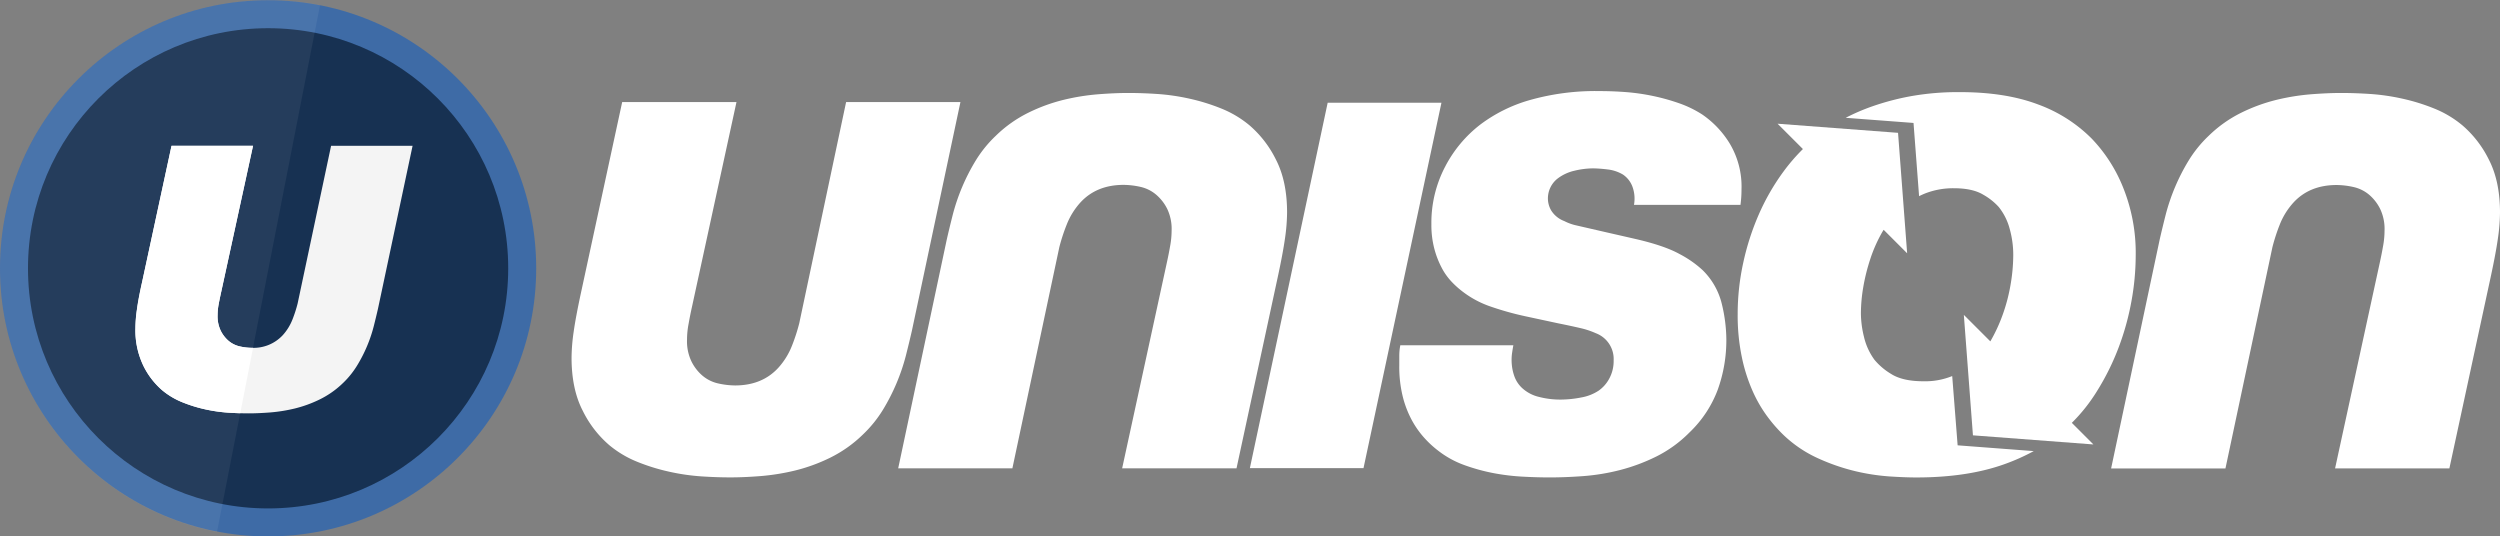 <svg xmlns="http://www.w3.org/2000/svg" viewBox="0 0 705.61 151.4"><rect x="0" y="0" width="705.61" height="151.4" fill="#808080" stroke="none"/><defs><style>.cls-1{fill:#3e6ba6;}.cls-2{fill:#173152;}.cls-3{fill:#f4f4f4;}.cls-4,.cls-5{fill:#fff;}.cls-4{opacity:0.06;}</style></defs><title>unisonAsset 1</title><g id="Layer_2" data-name="Layer 2"><g id="Layer_1-2" data-name="Layer 1"><circle class="cls-1" cx="75.67" cy="75.73" r="75.67"/><circle class="cls-2" cx="75.67" cy="75.73" r="67.77"/><path class="cls-3" d="M106.68,87.15q-.53,2.31-1.21,5a40.57,40.57,0,0,1-4.62,10.92,24.56,24.56,0,0,1-4,5,25.62,25.62,0,0,1-6.62,4.67,34.8,34.8,0,0,1-7.09,2.57,44.72,44.72,0,0,1-6.88,1.1q-3.36.26-6.09.26t-5.88-.21a43.18,43.18,0,0,1-6.46-.95,40,40,0,0,1-6.41-2,21.15,21.15,0,0,1-5.62-3.36,21.73,21.73,0,0,1-5.3-6.88,23,23,0,0,1-2.26-10.66,38,38,0,0,1,.42-5.2q.42-3,1.47-7.82l8.3-38.44h23L62.47,82.21q-.42,1.89-.74,3.57a17.16,17.16,0,0,0-.31,3.15,9.39,9.39,0,0,0,.89,4.41,9,9,0,0,0,1.84,2.52,7.37,7.37,0,0,0,3.47,1.89,16,16,0,0,0,3.47.42,11.22,11.22,0,0,0,8.72-3.57,14.49,14.49,0,0,0,2.73-4.41A37.41,37.41,0,0,0,84,85.68l9.45-44.53h23Z"/><path class="cls-4" d="M90.33,1.42,61.24,150.15A75.77,75.77,0,0,1,90.33,1.42Z"/><path class="cls-5" d="M71.08,98.18a16,16,0,0,1-3.47-.42,7.37,7.37,0,0,1-3.47-1.89,9,9,0,0,1-1.84-2.52,9.39,9.39,0,0,1-.89-4.41,17.16,17.16,0,0,1,.32-3.15q.31-1.68.74-3.57l8.93-41.06h-23L40.1,79.59Q39,84.42,38.63,87.41a38,38,0,0,0-.42,5.2,23,23,0,0,0,2.26,10.66,21.73,21.73,0,0,0,5.3,6.88,21.16,21.16,0,0,0,5.62,3.36,40,40,0,0,0,6.41,2,43.19,43.19,0,0,0,6.46.95c1.23.08,2.41.14,3.55.17l3.61-18.46Z"/><path class="cls-5" d="M609.55,67.65q.74-3.24,1.69-7a56.93,56.93,0,0,1,6.48-15.32,34.45,34.45,0,0,1,5.67-7,36,36,0,0,1,9.28-6.56,48.83,48.83,0,0,1,9.94-3.61,62.75,62.75,0,0,1,9.65-1.55q4.72-.37,8.55-.37t8.25.29a60.64,60.64,0,0,1,9.06,1.33,56.13,56.13,0,0,1,9,2.8A29.68,29.68,0,0,1,695,35.38,30.48,30.48,0,0,1,702.44,45q3.17,6.11,3.17,15a53.28,53.28,0,0,1-.59,7.29q-.59,4.2-2.06,11l-11.64,53.92H659.06l12.52-57.61q.59-2.65,1-5a24,24,0,0,0,.44-4.42A13.17,13.17,0,0,0,671.8,59a12.61,12.61,0,0,0-2.58-3.54,10.34,10.34,0,0,0-4.86-2.65,22.51,22.51,0,0,0-4.86-.59q-7.66,0-12.23,5a20.32,20.32,0,0,0-3.83,6.19,52.52,52.52,0,0,0-2.06,6.34l-13.26,62.47H595.85Z"/><path class="cls-5" d="M551,106.14h0a20.24,20.24,0,0,1-8.1,1.47q-5.89,0-9.13-2.06a18.32,18.32,0,0,1-4.71-4,17.76,17.76,0,0,1-2.95-6.41,28.29,28.29,0,0,1-.88-6.7,45,45,0,0,1,.66-7.37,54.74,54.74,0,0,1,2-8,40.48,40.48,0,0,1,3.46-7.73l.3-.48,6.63,6.63-2.57-34-34-2.57,7.15,7.15a53.39,53.39,0,0,0-5.45,6.31,63.19,63.19,0,0,0-7,12.15A72,72,0,0,0,492,74.25a67.74,67.74,0,0,0-1.55,14.36,58,58,0,0,0,1.18,12.23,47.32,47.32,0,0,0,3.09,9.65,37.92,37.92,0,0,0,4.27,7.29,41.11,41.11,0,0,0,4.57,5.16,35,35,0,0,0,9.72,6.48A57.78,57.78,0,0,0,523.7,133a60.09,60.09,0,0,0,9.58,1.47q4.49.29,7.59.29,14.44,0,24.9-3.76a58.16,58.16,0,0,0,8.24-3.68l-21.48-1.63Z"/><path class="cls-5" d="M599.13,52.66a42.9,42.9,0,0,0-8.77-13.55,41.32,41.32,0,0,0-15.18-9.65Q566.05,26,553.09,26a76,76,0,0,0-13.48,1.1A71.8,71.8,0,0,0,528.49,30a58.14,58.14,0,0,0-7.56,3.25l19.15,1.45,1.57,20.67c.49-.25,1-.48,1.5-.69a21.66,21.66,0,0,1,8.32-1.55q5.3,0,8.32,1.84a17.39,17.39,0,0,1,4.35,3.46,16.71,16.71,0,0,1,3.09,6.19,27.28,27.28,0,0,1,1,7.37,50.39,50.39,0,0,1-.74,8.25,49.38,49.38,0,0,1-2.28,8.69,45.62,45.62,0,0,1-3.45,7.42l-7.48-7.48,2.57,34,34,2.57-6.09-6.09a48.15,48.15,0,0,0,7.13-9A69.7,69.7,0,0,0,598,98a74.45,74.45,0,0,0,3.61-13.11,72.51,72.51,0,0,0,1.18-12.67A49.32,49.32,0,0,0,599.13,52.66Z"/><path class="cls-5" d="M257.38,93.33q-.74,3.24-1.69,7a56.91,56.91,0,0,1-6.48,15.32,34.45,34.45,0,0,1-5.67,7,35.93,35.93,0,0,1-9.28,6.56,48.82,48.82,0,0,1-9.94,3.61,62.73,62.73,0,0,1-9.65,1.55q-4.72.37-8.55.37t-8.25-.29a60.57,60.57,0,0,1-9.06-1.33,56.13,56.13,0,0,1-9-2.8,29.67,29.67,0,0,1-7.88-4.71,30.48,30.48,0,0,1-7.44-9.65q-3.17-6.11-3.17-15a53.32,53.32,0,0,1,.59-7.29q.59-4.2,2.06-11L175.61,28.8h32.26L195.35,86.4q-.59,2.65-1,5a24.07,24.07,0,0,0-.44,4.42,13.17,13.17,0,0,0,1.25,6.19,12.6,12.6,0,0,0,2.58,3.54,10.34,10.34,0,0,0,4.86,2.65,22.51,22.51,0,0,0,4.86.59q7.66,0,12.23-5a20.32,20.32,0,0,0,3.83-6.19,52.48,52.48,0,0,0,2.06-6.34L238.81,28.8h32.27Z"/><path class="cls-5" d="M267.21,67.65q.74-3.24,1.69-7a56.91,56.91,0,0,1,6.48-15.32,34.46,34.46,0,0,1,5.67-7,35.94,35.94,0,0,1,9.28-6.56,48.82,48.82,0,0,1,9.94-3.61,62.74,62.74,0,0,1,9.65-1.55q4.72-.37,8.55-.37t8.25.29a60.63,60.63,0,0,1,9.06,1.33,56.13,56.13,0,0,1,9,2.8,29.68,29.68,0,0,1,7.88,4.71A30.48,30.48,0,0,1,360.1,45q3.17,6.11,3.17,15a53.31,53.31,0,0,1-.59,7.29q-.59,4.2-2.06,11L349,132.18H316.72l12.52-57.61q.59-2.65,1-5a24.07,24.07,0,0,0,.44-4.42A13.17,13.17,0,0,0,329.46,59a12.6,12.6,0,0,0-2.58-3.54A10.34,10.34,0,0,0,322,52.77a22.51,22.51,0,0,0-4.86-.59q-7.66,0-12.23,5a20.32,20.32,0,0,0-3.83,6.19A52.45,52.45,0,0,0,299,69.71l-13.26,62.47H253.51Z"/><path class="cls-5" d="M406.84,29l-22,103.13H352.77L374.73,29Z"/><path class="cls-5" d="M427.14,97.45q-.15.74-.37,2.21a14,14,0,0,0-.07,3.24,13.09,13.09,0,0,0,.81,3.54,8.33,8.33,0,0,0,2.28,3.24,10.62,10.62,0,0,0,4.64,2.36,23.86,23.86,0,0,0,6,.74,30.34,30.34,0,0,0,5.82-.59,13,13,0,0,0,4.94-1.92,9.73,9.73,0,0,0,3-3.39,10.29,10.29,0,0,0,1.25-5.16,7.77,7.77,0,0,0-5-7.66A23.39,23.39,0,0,0,446,92.59q-2.51-.59-6.19-1.33l-9.58-2.06a83.84,83.84,0,0,1-9.43-2.65,27.68,27.68,0,0,1-8.4-4.57,25.57,25.57,0,0,1-2.8-2.58,17.5,17.5,0,0,1-2.73-3.9,25.37,25.37,0,0,1-2.06-5.38,26.42,26.42,0,0,1-.81-6.85,34.14,34.14,0,0,1,3.83-16.13,35.75,35.75,0,0,1,10-12,42.54,42.54,0,0,1,13.78-6.85,68,68,0,0,1,20-2.58q3.54,0,7.37.29a59.35,59.35,0,0,1,7.66,1.11A58.42,58.42,0,0,1,474,29.17a30.72,30.72,0,0,1,6.48,3.17,27,27,0,0,1,7.73,8.18,23.62,23.62,0,0,1,3.32,12.89q0,1.18-.07,2.21t-.22,2.21H461.18a9.82,9.82,0,0,0-.44-5.16,7.12,7.12,0,0,0-2.65-3.39,10.85,10.85,0,0,0-4.49-1.47,37.67,37.67,0,0,0-3.9-.29,23,23,0,0,0-5.3.66,12.37,12.37,0,0,0-4.86,2.28,7.13,7.13,0,0,0-2.65,5.75,6.69,6.69,0,0,0,1,3.31,7.39,7.39,0,0,0,3.61,2.87A13.82,13.82,0,0,0,445,63.64l8,1.84,8.4,1.92q8.4,1.92,12.74,4.35a30,30,0,0,1,6.41,4.49A19.91,19.91,0,0,1,486,85.89a43.62,43.62,0,0,1,1.25,9.8A41.19,41.19,0,0,1,484.82,110a32.36,32.36,0,0,1-8,12.08,35.2,35.2,0,0,1-9.36,6.78,52.43,52.43,0,0,1-10.31,3.83,59.51,59.51,0,0,1-10.31,1.69q-5.08.37-9.5.37-3.54,0-7.59-.22a61.31,61.31,0,0,1-8.25-1,54.38,54.38,0,0,1-8.25-2.28,26.86,26.86,0,0,1-7.44-4.13,28.07,28.07,0,0,1-3.68-3.39,25.85,25.85,0,0,1-3.54-4.94,28.53,28.53,0,0,1-2.65-6.78,35.06,35.06,0,0,1-1-8.91V100.4a15.08,15.08,0,0,1,.29-2.95Z"/></g></g></svg>